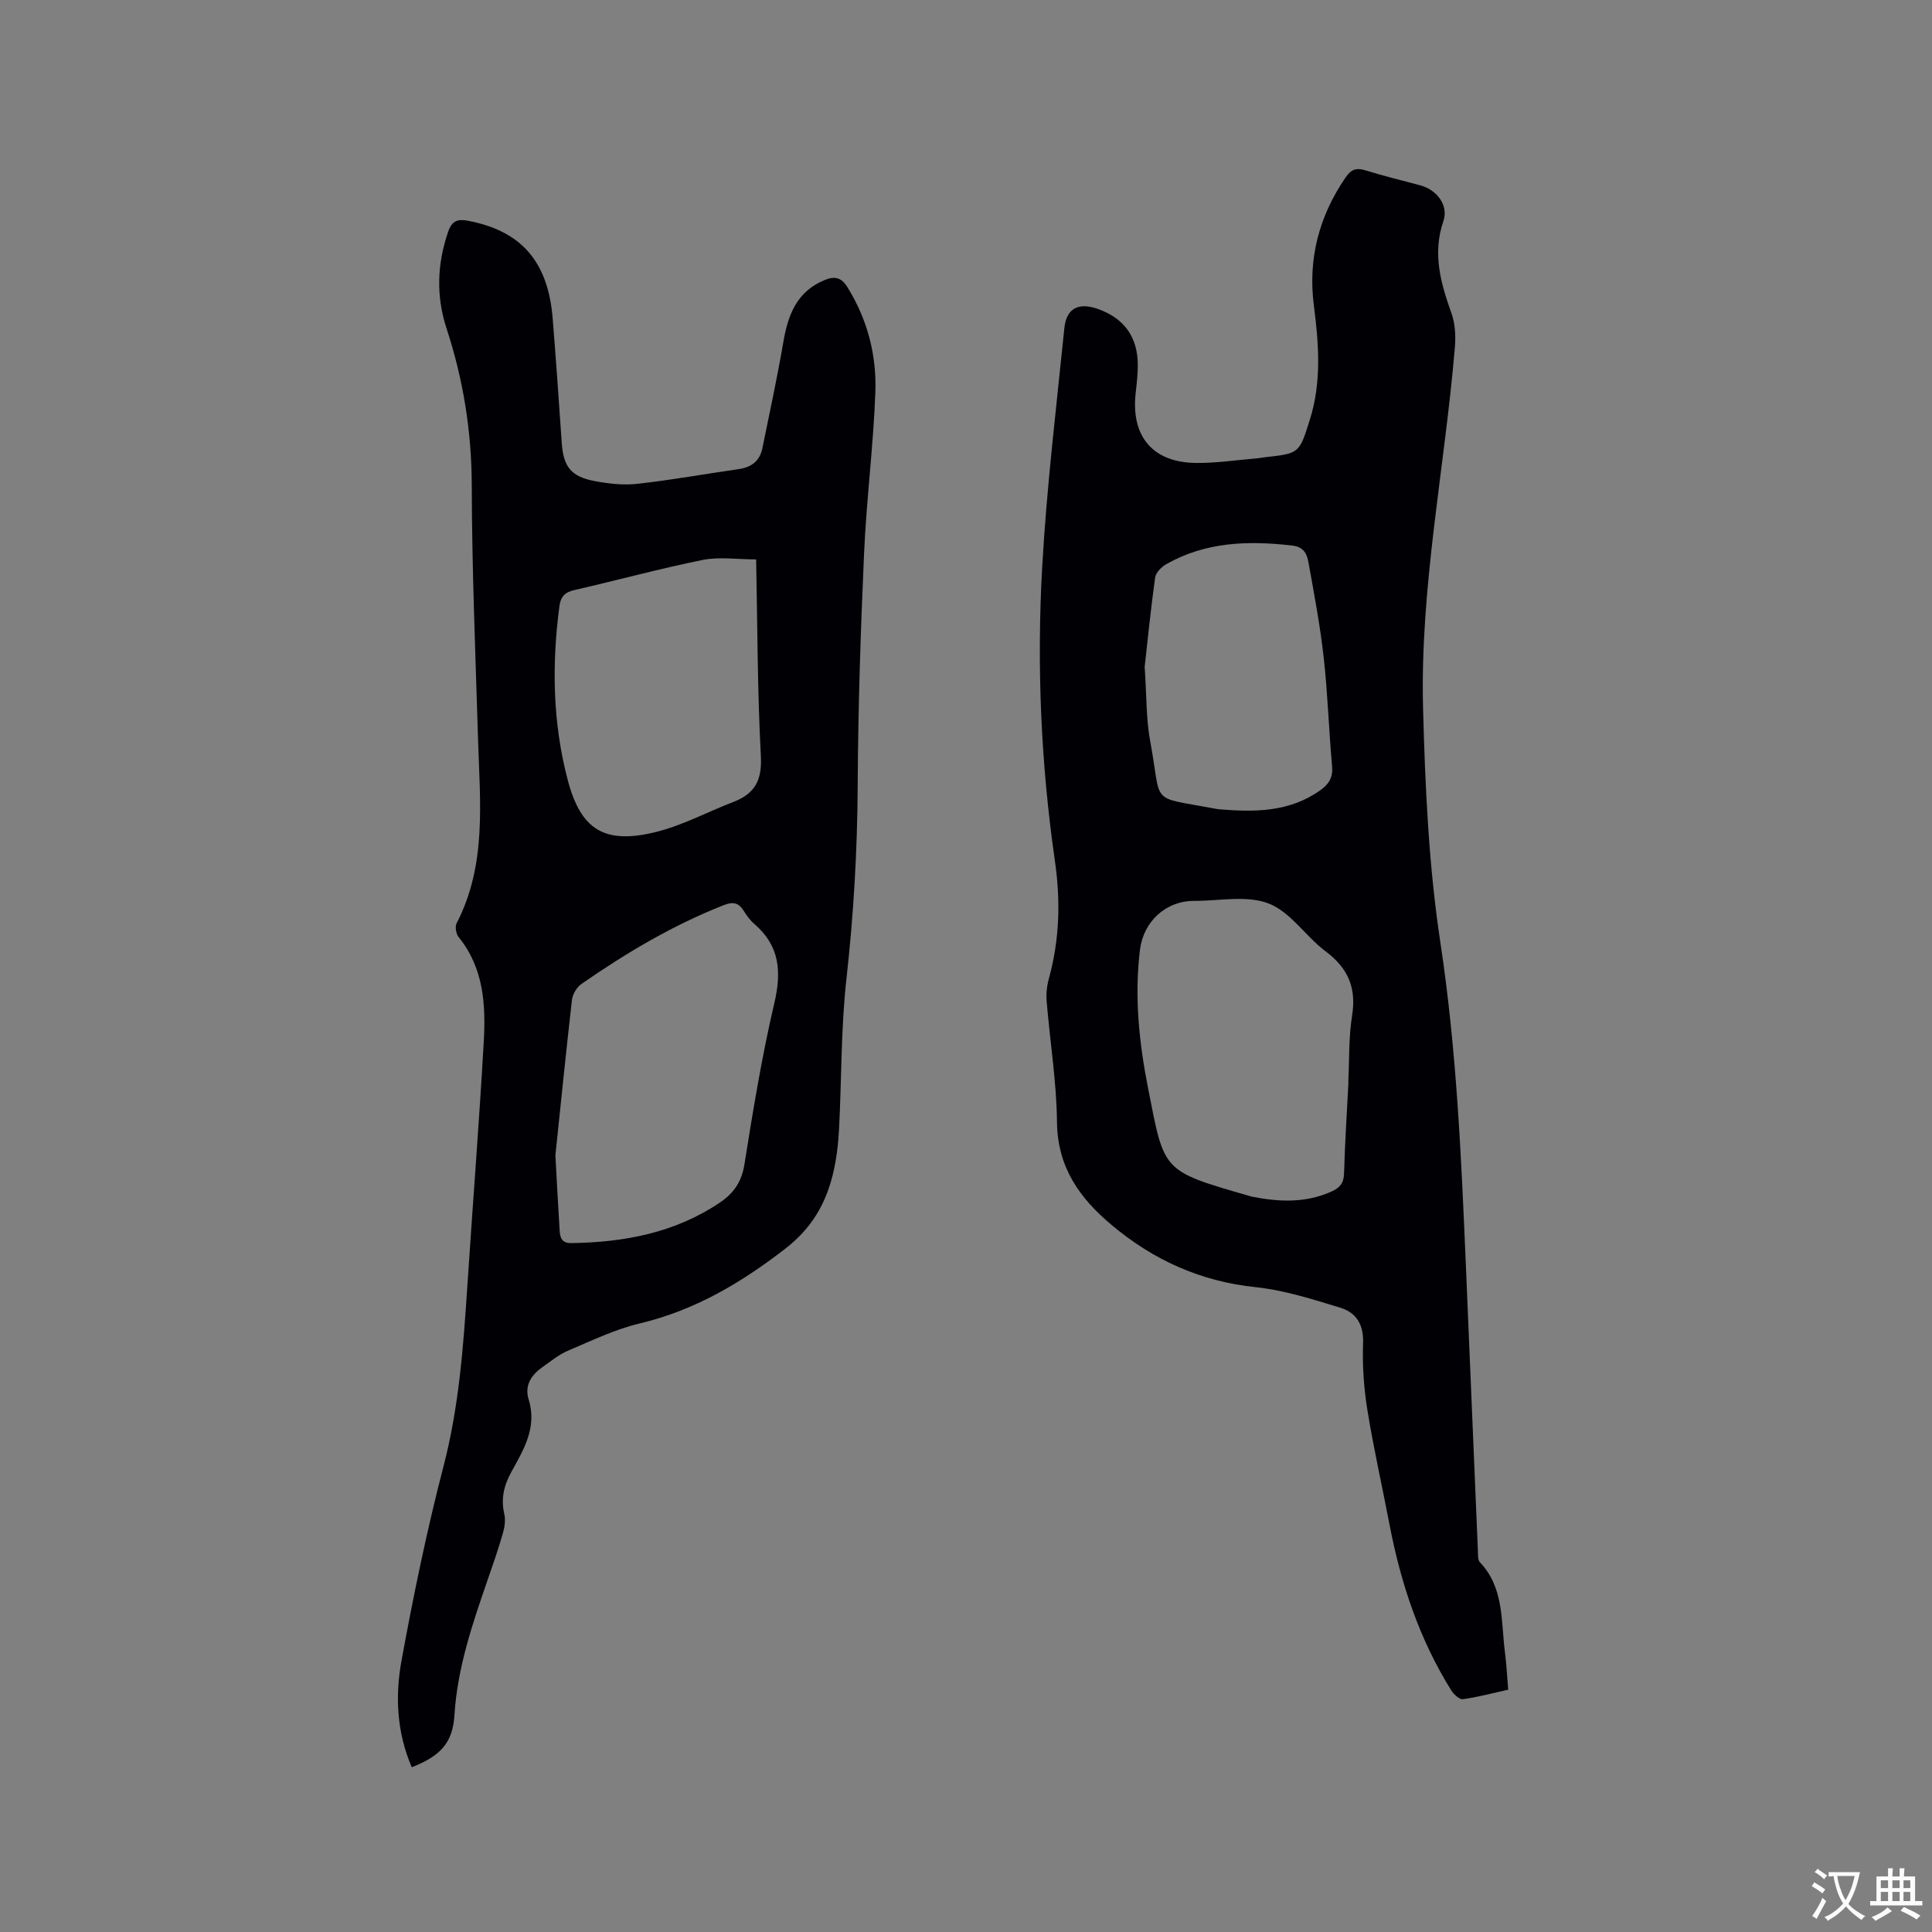 <svg enable-background="new 0 0 400 400" viewBox="0 0 400 400" xmlns="http://www.w3.org/2000/svg"><rect x="0" y="0" width="400" height="400" fill="#808080" stroke="none"/><path d="m312.26 349.83c-3.21.71-6.27 1.54-9.38 1.97-.72.1-1.89-1-2.41-1.82-6.59-10.56-10.45-22.15-12.78-34.31-1.51-7.9-3.3-15.76-4.58-23.7-.74-4.57-1.07-9.27-.9-13.89.15-3.86-1.43-6.33-4.71-7.33-5.74-1.75-11.58-3.63-17.5-4.25-11.41-1.19-21.17-5.6-29.84-12.87-6.65-5.57-11.22-11.97-11.32-21.29-.09-8.34-1.45-16.67-2.14-25.01-.13-1.55.04-3.2.45-4.69 2.22-8.07 2.46-16.07 1.25-24.45-2.91-20.18-3.77-40.56-2.62-60.91.93-16.48 2.92-32.9 4.58-49.33.42-4.13 2.92-5.4 6.93-3.99 5.48 1.93 8.29 5.83 8.28 11.7 0 1.9-.23 3.81-.44 5.7-1.01 8.97 3.51 14.4 12.5 14.49 4.22.04 8.44-.61 12.66-.96.53-.04 1.05-.16 1.57-.22 7.2-.79 7.14-.8 9.34-7.81 2.45-7.81 1.84-15.69.82-23.62-1.24-9.66 1.06-18.47 6.58-26.52 1.18-1.71 2.26-2.03 4.18-1.43 3.73 1.17 7.55 2.07 11.33 3.1 3.38.92 5.85 4.12 4.73 7.38-2.31 6.75-.55 12.85 1.68 19.12.78 2.18.89 4.75.69 7.09-2.09 24.91-7.24 49.58-6.58 74.68.43 16.18 1.16 32.48 3.58 48.45 3.37 22.2 4.33 44.47 5.28 66.8.84 19.7 1.65 39.4 2.49 59.1.04.83-.06 1.94.42 2.44 5.02 5.28 4.35 12.12 5.17 18.53.33 2.52.45 5.05.69 7.85zm-33.07-125.95c-.01 0-.03 0-.04 0 .23-4.55.07-9.16.79-13.63.91-5.75-.85-9.82-5.48-13.28-4.13-3.09-7.27-8.16-11.79-9.91-4.53-1.76-10.23-.52-15.42-.54-5.86-.03-10.51 4.26-11.23 10.1-1.19 9.7-.18 19.3 1.69 28.76 3.41 17.31 2.73 16.97 21.14 22.28.1.03.2.07.3.09 5.59 1.1 11.11 1.38 16.51-1.05 1.74-.78 2.55-1.73 2.61-3.76.18-6.36.6-12.71.92-19.06zm-42.2-85.79c.42 6.07.29 10.79 1.14 15.33 2.52 13.49-.44 11.4 13.27 13.97.31.06.62.13.94.16 7.36.61 14.59.64 21.02-3.94 1.82-1.3 2.64-2.67 2.43-5-.67-7.48-.9-15.01-1.73-22.47-.74-6.61-1.97-13.16-3.16-19.71-.3-1.67-.89-3.19-3.35-3.48-9.09-1.05-17.92-.79-26.11 3.87-1 .57-2.15 1.76-2.29 2.79-.91 6.6-1.57 13.23-2.16 18.48z" fill="#010105"/><path d="m85.25 365.89c-3.14-7.31-3.45-14.79-2.12-22.08 2.47-13.53 5.26-27.03 8.72-40.33 3.17-12.22 4.08-24.61 4.9-37.08 1.11-16.92 2.45-33.84 3.41-50.77.43-7.62-.01-15.22-5.21-21.62-.53-.65-.78-2.13-.42-2.84 6.28-12.12 4.84-25.09 4.45-37.97-.53-17.59-1.27-35.18-1.31-52.78-.03-11.17-1.77-21.89-5.22-32.43-2.18-6.67-1.96-13.3.32-19.97.81-2.37 1.99-2.73 4.2-2.3 10.96 2.11 16.51 8.43 17.46 20.25.69 8.56 1.28 17.12 1.87 25.69.34 4.96 1.89 7.02 6.85 7.95 2.89.54 5.94.88 8.83.56 7.04-.79 14.03-2.05 21.04-3.06 2.6-.38 4.29-1.71 4.82-4.29 1.5-7.34 3.08-14.66 4.35-22.04.96-5.61 2.78-10.42 8.52-12.79 2.07-.86 3.46-.59 4.73 1.45 4.17 6.71 6.08 14.11 5.79 21.82-.41 11.1-1.84 22.15-2.33 33.25-.71 15.97-1.24 31.97-1.32 47.95-.07 13.49-.84 26.87-2.34 40.27-1.15 10.3-.98 20.74-1.53 31.11-.16 3.05-.53 6.14-1.23 9.1-1.5 6.28-4.42 11.35-9.9 15.59-9.18 7.1-18.74 12.76-30.12 15.47-5.1 1.21-9.94 3.56-14.81 5.62-1.92.81-3.6 2.2-5.33 3.42-2.34 1.65-3.78 3.8-2.85 6.78 1.76 5.7-1.05 10.32-3.59 14.91-1.56 2.83-2.2 5.57-1.47 8.75.29 1.25.06 2.73-.3 3.99-.94 3.25-2.05 6.46-3.16 9.66-3.15 9.1-6.25 18.17-6.86 27.94-.34 5.82-2.97 8.52-8.84 10.82zm29.74-126.7c.3 5.46.56 10.53.88 15.59.09 1.44.42 2.62 2.4 2.59 10.99-.16 21.46-2.12 30.77-8.39 2.84-1.91 4.5-4.27 5.08-7.87 1.78-11.18 3.61-22.38 6.19-33.39 1.54-6.56 1.13-11.92-4.16-16.45-.87-.74-1.57-1.74-2.19-2.72-1.1-1.75-2.29-1.88-4.22-1.11-10.51 4.15-20.13 9.87-29.36 16.28-.97.67-1.82 2.11-1.96 3.28-1.24 10.83-2.33 21.68-3.43 32.19zm41.56-123.37c-3.95 0-7.64-.58-11.07.11-8.91 1.8-17.68 4.21-26.55 6.23-1.97.45-2.84 1.36-3.1 3.3-1.61 12.08-1.41 24.1 1.68 35.91 2.72 10.43 7.59 13.49 18.19 10.91 5.57-1.36 10.78-4.19 16.19-6.27 4.38-1.69 5.9-4.46 5.64-9.41-.72-13.51-.7-27.06-.98-40.78z" fill="#010105"/><g fill="#fafbfa"><path d="m377.9 391.2c-.2.3-.4.5-.6.8-.7-.6-1.4-1-2.2-1.5.2-.3.4-.5.5-.8.6.4 1.4.8 2.3 1.5zm-1.8 6.1c-.2-.2-.5-.4-.9-.6.4-.6.8-1.2 1.2-1.9s.7-1.3.9-1.9c.3.3.5.5.8.7-.7 1.3-1.4 2.6-2 3.7zm2.2-9c-.3.3-.5.5-.6.8-.6-.6-1.3-1.1-2-1.5.3-.3.5-.5.6-.7.6.5 1.3.9 2 1.4zm.3.2v-.9h2 4.5c-.3 1.3-.6 2.5-1 3.6s-.9 2.1-1.4 3c.4.5 1 1 1.6 1.4s1.2.8 1.9 1.1c-.3.2-.5.4-.8.8-.4-.3-1-.7-1.6-1.2s-1.2-1.1-1.6-1.6c-.5.6-1.1 1.1-1.7 1.6s-1.4.9-2.1 1.4c-.1-.3-.3-.5-.7-.8.6-.2 1.2-.5 1.9-1s1.4-1.1 2-1.8c-.5-.8-.9-1.6-1.2-2.5s-.6-2-.8-3.2c-.4.1-.7.1-1 .1zm2.5 2.7c.3 1 .7 1.7 1 2.2.3-.5.6-1.1 1-2s.6-1.9.9-3h-3.2-.4c.1.9.3 1.8.7 2.8z"/><path d="m396.5 388.5v1.5 3.6h1.5v.9c-.4 0-1 0-1.7 0h-7.9c-.5 0-.9 0-1.2 0v-.9h1.3v-3.5c0-.7 0-1.2 0-1.6h2.4c0-.8 0-1.4 0-1.7h1c0 .3-.1.8-.1 1.7h1.5c0-.8 0-1.4 0-1.7h1c0 .3-.1.9-.1 1.7zm-8.2 9.2c-.2-.3-.5-.5-.8-.8.8-.3 1.4-.6 1.9-.9s1-.7 1.4-1.1c.3.3.6.5.9.8-1.6 1-2.8 1.6-3.4 2zm2.6-6.8v-1.6h-1.5v1.6zm0 2.7v-1.9h-1.5v1.9zm2.4-2.7v-1.6h-1.5v1.6zm0 2.7v-1.9h-1.5v1.9zm.2 2 .7-.8c.4.2.9.5 1.6.8s1.3.7 1.8 1c-.3.3-.5.5-.8.8-.4-.3-1.5-1-3.3-1.8zm2-4.7v-1.6h-1.4v1.6zm0 2.7v-1.9h-1.4v1.9z"/></g></svg>